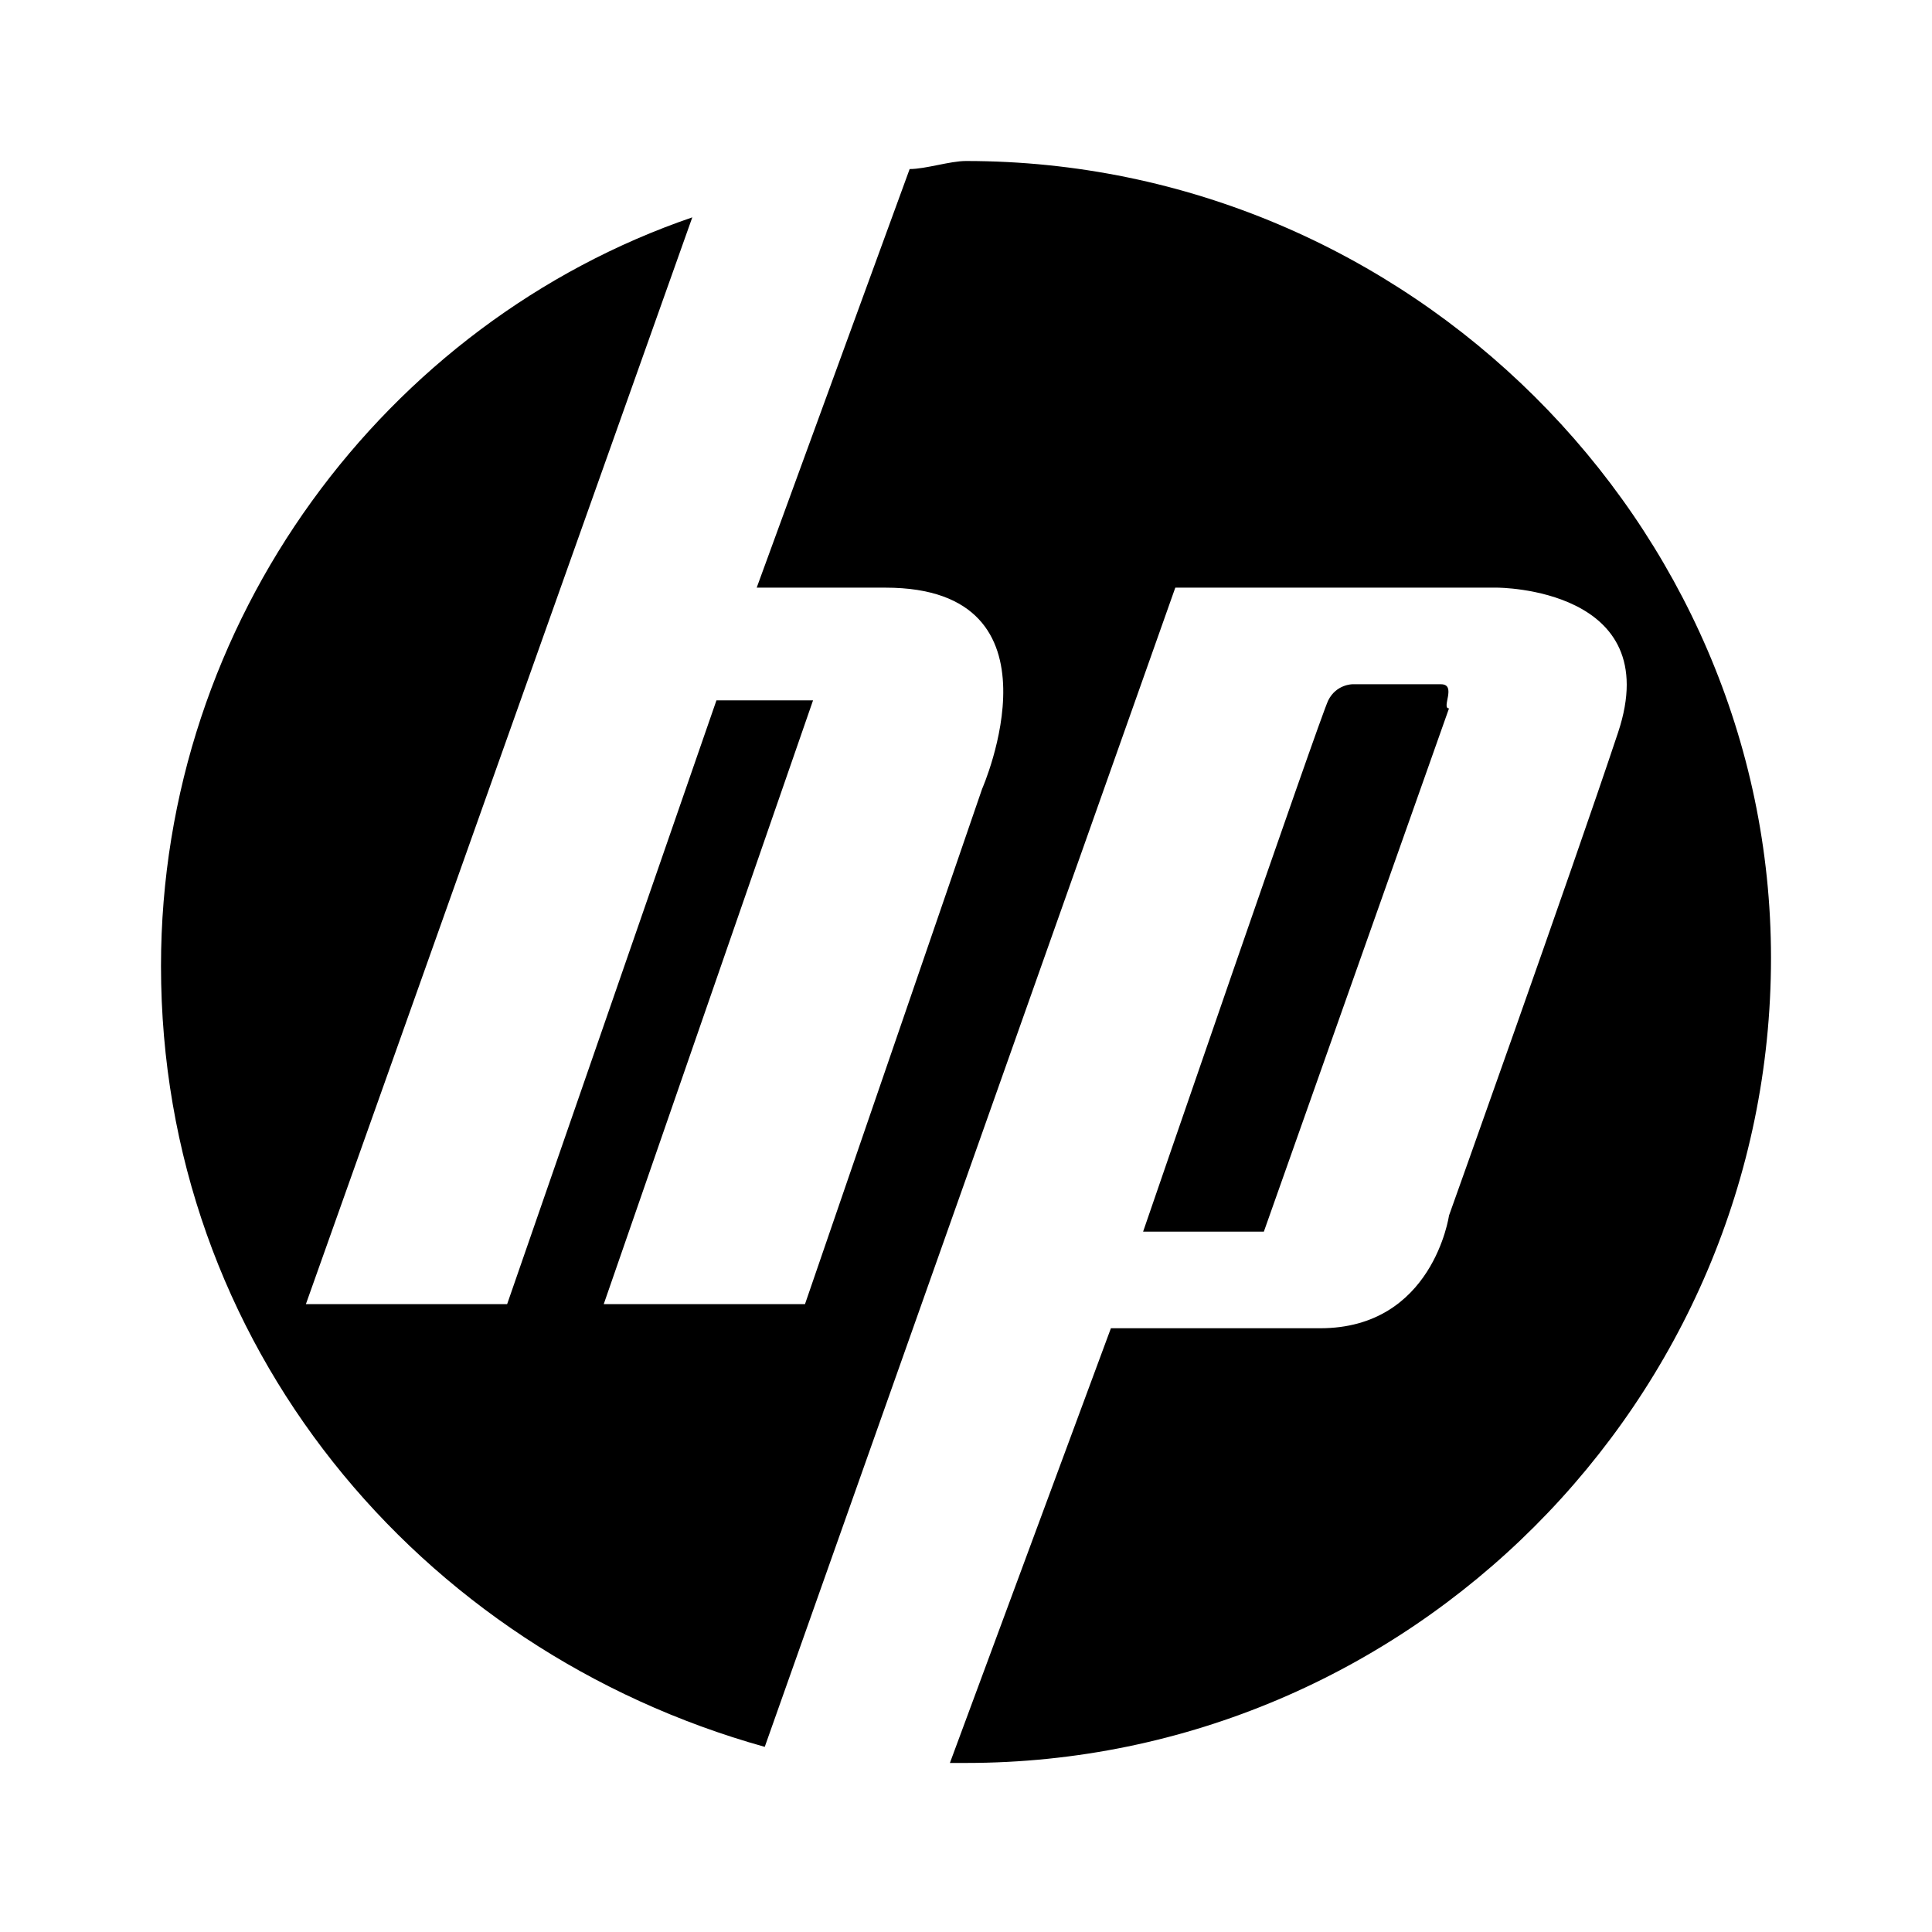 <svg xmlns="http://www.w3.org/2000/svg" viewBox="0 0 1024 1024" version="1.1"><path d="M512 85.333c-8.533 0-21.333 4.267-29.867 4.267L401.067 311.467H469.333c98.133 0 51.2 106.667 51.2 106.667L426.667 691.2H320l110.933-320H379.733l-110.933 320H162.133L366.933 115.2C204.8 170.667 85.333 328.533 85.333 512c0 200.533 136.533 362.667 320 413.867l217.6-614.4h170.667s89.6 0 64 76.8c-25.6 76.8-89.6 256-89.6 256s-8.533 59.733-68.267 59.733h-110.933l-85.333 230.4h8.533c234.667 0 426.667-192 426.667-426.667C938.667 277.333 746.667 85.333 512 85.333zM763.733 362.667h-46.933s-8.533 0-12.8 8.533c-4.267 8.533-98.133 281.6-98.133 281.6h64L768 375.467c-4.267 0 4.267-12.8-4.267-12.8z" p-id="990"></path></svg>